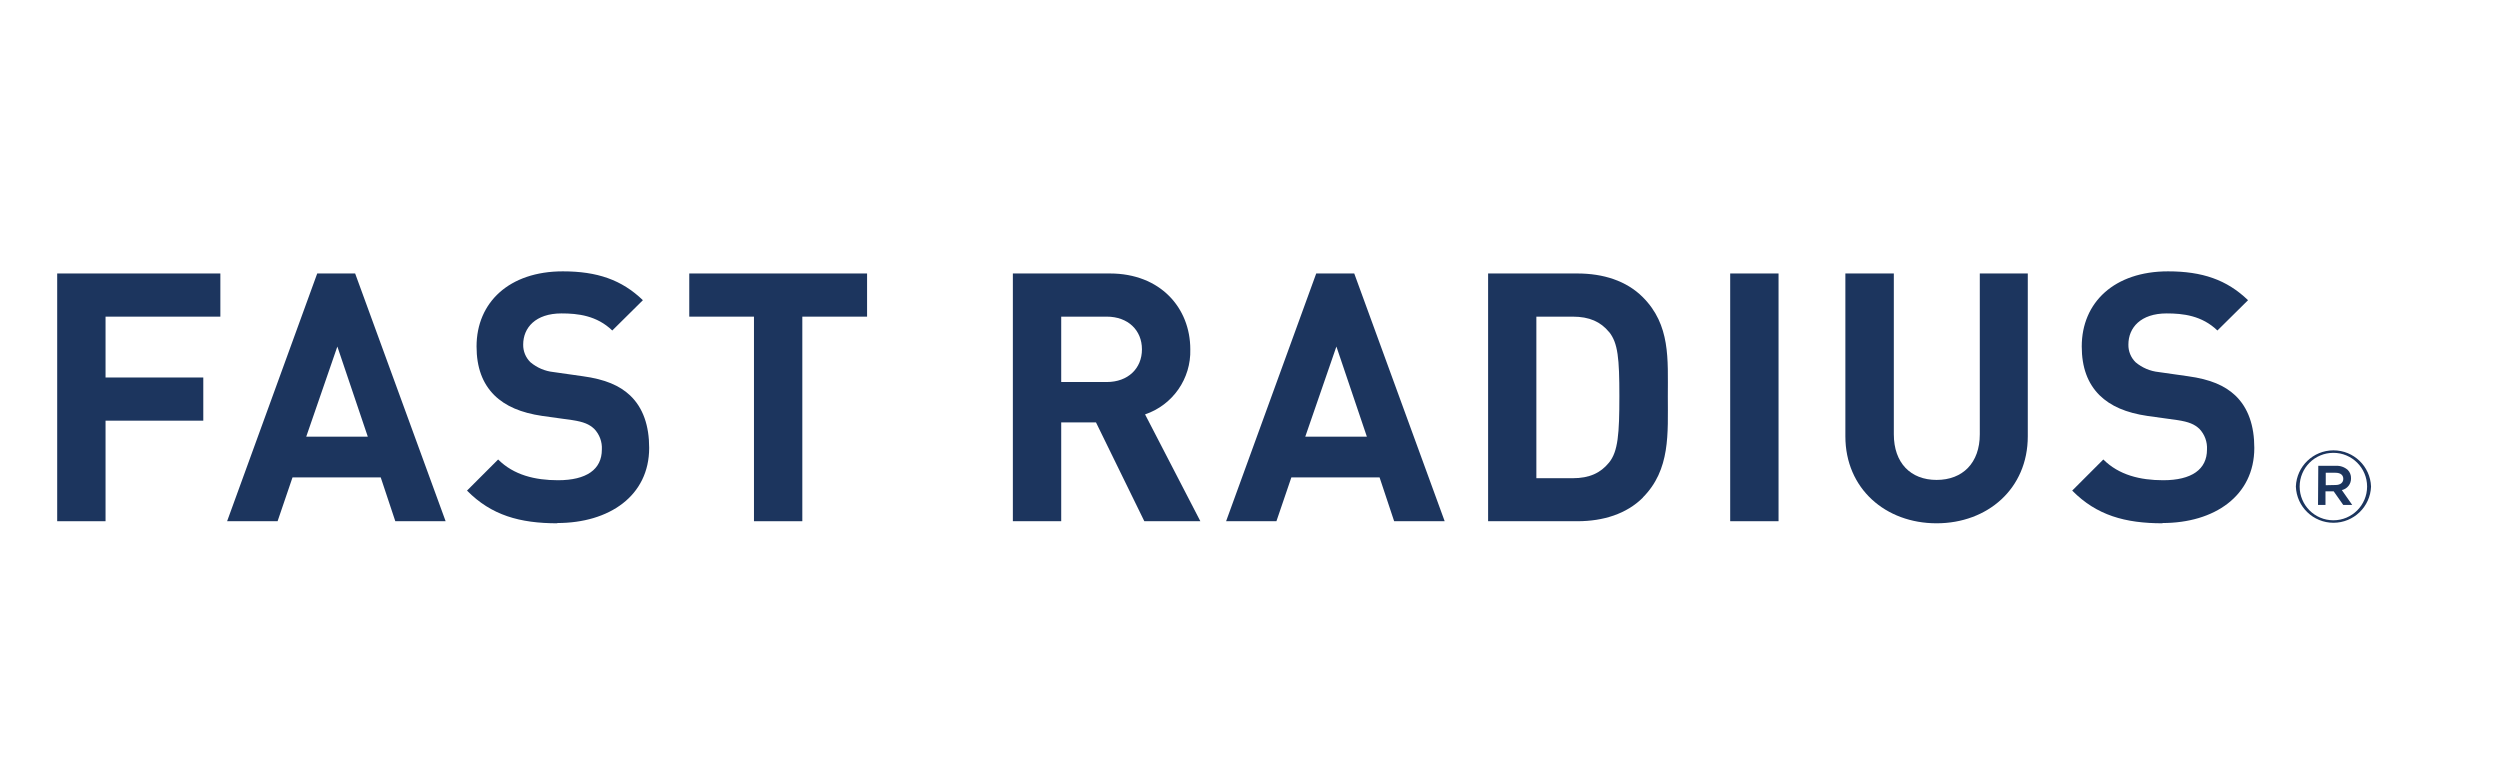 <svg class="logo-text" width="150" viewBox="0 0 235 47" version="1.1" xmlns="http://www.w3.org/2000/svg" xmlns:xlink="http://www.w3.org/1999/xlink"><g class="logo-text-fill" fill="#1C355E" fill-rule="nonzero" transform="translate(5 12)"><polygon id="Path" points="4.921 4.448 4.921 10.168 14.109 10.168 14.109 14.226 4.921 14.226 4.921 23.678 0.376 23.678 0.376 0.39 15.714 0.39 15.714 4.448"></polygon><path d="M32.159,23.678 L30.788,19.557 L22.497,19.557 L21.093,23.678 L16.348,23.678 L24.819,0.39 L28.384,0.39 L36.889,23.678 L32.159,23.678 Z M26.711,7.257 L23.785,15.733 L29.574,15.733 L26.711,7.257 Z" id="Shape"></path><path d="M47.399,23.873 C43.868,23.873 41.186,23.122 38.899,20.8 L41.825,17.874 C43.288,19.337 45.292,19.825 47.453,19.825 C50.135,19.825 51.574,18.806 51.574,16.943 C51.616,16.22 51.355,15.513 50.852,14.992 C50.394,14.567 49.877,14.338 48.794,14.172 L45.98,13.782 C43.985,13.49 42.512,12.865 41.464,11.831 C40.352,10.72 39.796,9.217 39.796,7.252 C39.796,3.102 42.873,0.19 47.906,0.19 C51.115,0.19 53.437,0.975 55.431,2.902 L52.554,5.75 C51.091,4.34 49.316,4.145 47.78,4.145 C45.341,4.145 44.18,5.487 44.18,7.072 C44.167,7.699 44.416,8.304 44.868,8.74 C45.48,9.252 46.23,9.572 47.024,9.656 L49.774,10.047 C51.901,10.339 53.242,10.929 54.222,11.846 C55.466,13.021 56.022,14.724 56.022,16.786 C56.022,21.298 52.257,23.848 47.385,23.848" id="Path"></path><polygon id="Path" points="70.418 4.448 70.418 23.678 65.873 23.678 65.873 4.448 59.791 4.448 59.791 0.39 76.505 0.39 76.505 4.448"></polygon><path d="M102.567,23.678 L98.022,14.387 L94.754,14.387 L94.754,23.678 L90.209,23.678 L90.209,0.39 L99.334,0.39 C104.074,0.39 106.888,3.628 106.888,7.52 C106.968,10.272 105.242,12.752 102.636,13.636 L107.834,23.678 L102.567,23.678 Z M99.036,4.448 L94.754,4.448 L94.754,10.593 L99.036,10.593 C101.031,10.593 102.343,9.32 102.343,7.52 C102.343,5.721 101.031,4.448 99.036,4.448 L99.036,4.448 Z" id="Shape"></path><path d="M126.05,23.678 L124.679,19.557 L116.389,19.557 L114.984,23.678 L110.253,23.678 L118.725,0.39 L122.299,0.39 L130.8,23.678 L126.05,23.678 Z M120.622,7.257 L117.696,15.728 L123.485,15.728 L120.622,7.257 Z" id="Shape"></path><path d="M149.435,21.454 C147.899,22.99 145.704,23.678 143.285,23.678 L134.882,23.678 L134.882,0.39 L143.27,0.39 C145.709,0.39 147.884,1.078 149.42,2.614 C152.034,5.228 151.776,8.437 151.776,11.934 C151.776,15.431 152.034,18.835 149.42,21.454 M146.245,5.886 C145.46,4.935 144.416,4.448 142.831,4.448 L139.418,4.448 L139.418,19.635 L142.831,19.635 C144.402,19.635 145.446,19.147 146.245,18.172 C147.099,17.128 147.221,15.46 147.221,11.924 C147.221,8.388 147.094,6.92 146.245,5.877" id="Shape"></path><rect id="Rectangle" x="157.638" y="0.39" width="4.545" height="23.287"></rect><path d="M177.034,23.873 C172.259,23.873 168.465,20.634 168.465,15.694 L168.465,0.39 L173.02,0.39 L173.02,15.509 C173.02,18.191 174.59,19.796 177.043,19.796 C179.496,19.796 181.101,18.191 181.101,15.509 L181.101,0.39 L185.612,0.39 L185.612,15.694 C185.612,20.634 181.818,23.873 177.043,23.873" id="Path"></path><path d="M198.292,23.873 C194.756,23.873 192.079,23.122 189.787,20.8 L192.713,17.874 C194.176,19.337 196.18,19.825 198.336,19.825 C201.018,19.825 202.457,18.806 202.457,16.943 C202.499,16.221 202.24,15.514 201.74,14.992 C201.282,14.567 200.765,14.338 199.677,14.172 L196.863,13.782 C194.869,13.49 193.401,12.865 192.352,11.831 C191.24,10.72 190.684,9.217 190.684,7.252 C190.684,3.102 193.757,0.19 198.795,0.19 C201.999,0.19 204.32,0.975 206.315,2.902 L203.437,5.75 C201.974,4.34 200.199,4.145 198.663,4.145 C196.224,4.145 195.069,5.487 195.069,7.072 C195.055,7.698 195.302,8.302 195.751,8.74 C196.364,9.253 197.116,9.573 197.912,9.656 L200.658,10.047 C202.784,10.339 204.125,10.929 205.105,11.846 C206.349,13.021 206.905,14.724 206.905,16.786 C206.905,21.298 203.145,23.848 198.273,23.848" id="Path"></path><path d="M210.811,20.42 L210.811,20.42 C210.882,18.519 212.443,17.015 214.345,17.015 C216.246,17.015 217.807,18.519 217.878,20.42 L217.878,20.42 C217.807,22.32 216.246,23.824 214.345,23.824 C212.443,23.824 210.882,22.32 210.811,20.42 L210.811,20.42 Z M217.507,20.42 L217.507,20.42 C217.507,18.669 216.088,17.25 214.337,17.25 C212.587,17.25 211.167,18.669 211.167,20.42 L211.167,20.42 C211.167,22.171 212.587,23.59 214.337,23.59 C216.088,23.59 217.507,22.171 217.507,20.42 Z M212.918,18.469 L214.567,18.469 C214.979,18.446 215.384,18.586 215.693,18.859 C215.896,19.067 216.005,19.349 215.996,19.64 L215.996,19.64 C216.013,20.17 215.65,20.637 215.132,20.751 L216.108,22.146 L215.264,22.146 L214.367,20.869 L213.596,20.869 L213.596,22.146 L212.894,22.146 L212.918,18.469 Z M214.537,20.274 C214.996,20.274 215.269,20.049 215.269,19.698 L215.269,19.698 C215.269,19.327 214.996,19.123 214.537,19.123 L213.62,19.123 L213.62,20.293 L214.537,20.274 Z" id="Shape"></path></g></svg>